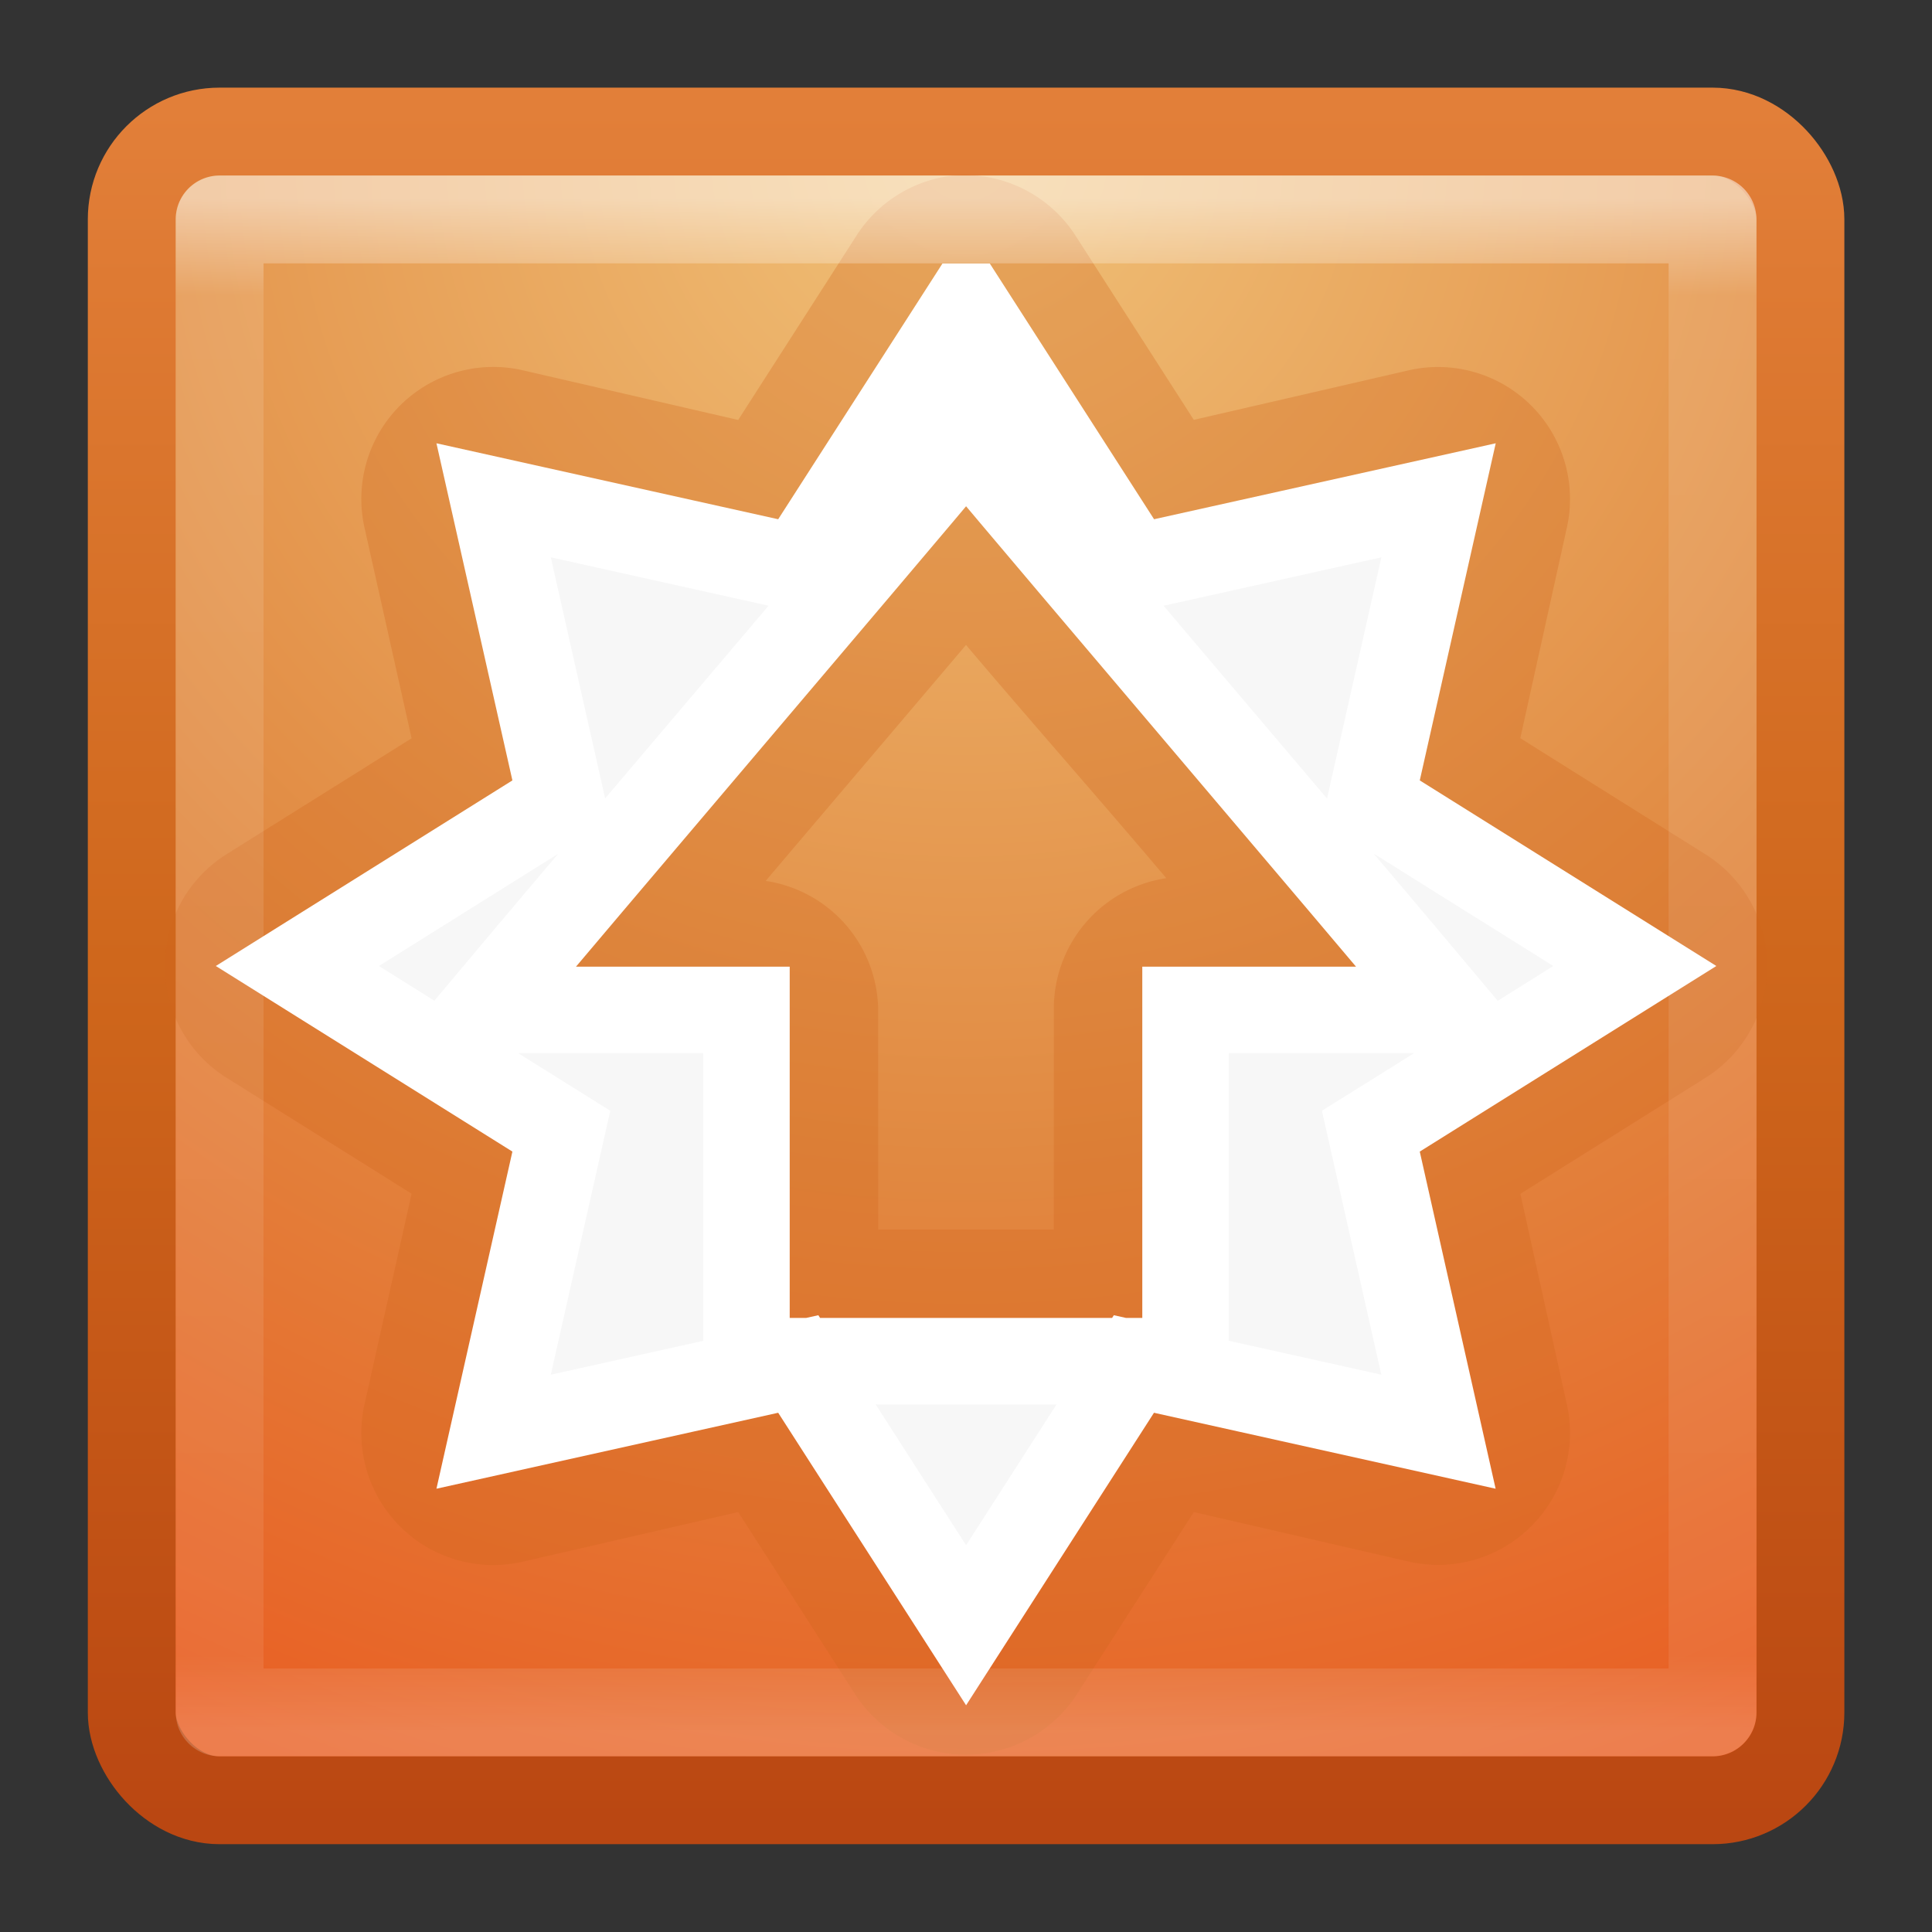 <?xml version="1.0" encoding="UTF-8" standalone="no"?>
<!-- Created with Inkscape (http://www.inkscape.org/) -->

<svg
   xmlns:dc="http://purl.org/dc/elements/1.1/"
   xmlns:cc="http://creativecommons.org/ns#"
   xmlns:rdf="http://www.w3.org/1999/02/22-rdf-syntax-ns#"
   xmlns:svg="http://www.w3.org/2000/svg"
   xmlns="http://www.w3.org/2000/svg"
   xmlns:xlink="http://www.w3.org/1999/xlink"
   xmlns:sodipodi="http://sodipodi.sourceforge.net/DTD/sodipodi-0.dtd"
   xmlns:inkscape="http://www.inkscape.org/namespaces/inkscape"
   width="22"
   height="22"
   id="svg3849"
   version="1.1"
   inkscape:version="0.47 r22583"
   sodipodi:docname="system-software-update.svg">
  <rect width="100%" height="100%" fill="#333333" stroke="none"/>
  <defs
     id="defs3851">
    <linearGradient
       inkscape:collect="always"
       xlink:href="#linearGradient3924"
       id="linearGradient2974"
       gradientUnits="userSpaceOnUse"
       gradientTransform="matrix(0.459,0,0,0.459,-0.026,9.972)"
       x1="24"
       y1="5"
       x2="24"
       y2="43" />
    <linearGradient
       id="linearGradient3924">
      <stop
         id="stop3926"
         style="stop-color:#ffffff;stop-opacity:1;"
         offset="0" />
      <stop
         offset="0.063"
         style="stop-color:#ffffff;stop-opacity:0.235;"
         id="stop3928" />
      <stop
         id="stop3930"
         style="stop-color:#ffffff;stop-opacity:0.157;"
         offset="0.951" />
      <stop
         id="stop3932"
         style="stop-color:#ffffff;stop-opacity:0.392;"
         offset="1" />
    </linearGradient>
    <radialGradient
       inkscape:collect="always"
       xlink:href="#linearGradient7012-661-145-733-759-865-745-661-970-94-8"
       id="radialGradient2980"
       gradientUnits="userSpaceOnUse"
       gradientTransform="matrix(0,1.139,-1.205,-2.0978884e-8,21.18,3.246)"
       cx="7.496"
       cy="8.45"
       fx="7.496"
       fy="8.45"
       r="20" />
    <linearGradient
       id="linearGradient7012-661-145-733-759-865-745-661-970-94-8">
      <stop
         id="stop3618-1"
         style="stop-color:#f0c178;stop-opacity:1"
         offset="0" />
      <stop
         id="stop3270-2"
         style="stop-color:#e18941;stop-opacity:1"
         offset="0.5" />
      <stop
         id="stop3620-8"
         style="stop-color:#ec4f18;stop-opacity:1"
         offset="1" />
    </linearGradient>
    <linearGradient
       inkscape:collect="always"
       xlink:href="#linearGradient3390-178-986-453-3"
       id="linearGradient2982"
       gradientUnits="userSpaceOnUse"
       gradientTransform="matrix(0.487,0,0,0.487,-0.693,9.305)"
       x1="24"
       y1="44"
       x2="24"
       y2="3.899" />
    <linearGradient
       id="linearGradient3390-178-986-453-3">
      <stop
         id="stop3624-6"
         style="stop-color:#ba4712;stop-opacity:1;"
         offset="0" />
      <stop
         offset="0.5"
         style="stop-color:#cf671c;stop-opacity:1;"
         id="stop3856-8" />
      <stop
         id="stop3626-0"
         style="stop-color:#e27f39;stop-opacity:1;"
         offset="1" />
    </linearGradient>
  </defs>
  <sodipodi:namedview
     id="base"
     pagecolor="#ffffff"
     bordercolor="#666666"
     borderopacity="1.0"
     inkscape:pageopacity="0.0"
     inkscape:pageshadow="2"
     inkscape:zoom="5.598901"
     inkscape:cx="16"
     inkscape:cy="8.8557408"
     inkscape:current-layer="layer1"
     showgrid="true"
     inkscape:grid-bbox="true"
     inkscape:document-units="px"
     inkscape:window-width="587"
     inkscape:window-height="446"
     inkscape:window-x="0"
     inkscape:window-y="46"
     inkscape:window-maximized="0" />
  <g
     id="layer1"
     inkscape:label="Layer 1"
     inkscape:groupmode="layer"
     transform="translate(0,-10)">
    <rect
       style="color:#000000;fill:url(#radialGradient2980);fill-opacity:1;fill-rule:nonzero;stroke:url(#linearGradient2982);stroke-width:1;stroke-linecap:round;stroke-linejoin:round;stroke-miterlimit:4;stroke-opacity:1;stroke-dasharray:none;stroke-dashoffset:0;marker:none;visibility:visible;display:inline;overflow:visible;enable-background:accumulate"
       id="rect5505-21"
       y="11.498"
       x="1.5"
       ry="1"
       rx="1"
       height="19.002"
       width="19.002" />
    <path
       sodipodi:type="inkscape:offset"
       inkscape:radius="1.5027624"
       inkscape:original="M 12 12.5 L 10.09375 15.46875 L 6.625 14.6875 L 7.40625 18.125 L 4.375 20 L 7.40625 21.875 L 6.625 25.3125 L 10.09375 24.53125 L 12 27.5 L 13.90625 24.53125 L 17.375 25.3125 L 16.625 21.875 L 19.625 20 L 16.625 18.125 L 17.375 14.6875 L 13.90625 15.46875 L 12 12.5 z M 12 14 C 13.233216 15.47122 16.266783 19.028778 17.5 20.5 L 14.5 20.5 L 14.5 24.5 L 9.5 24.5 L 9.5 20.5 L 6.5 20.5 C 7.7332171 19.028778 10.766783 15.47122 12 14 z "
       style="opacity:0.3;color:#000000;fill:#ce661c;fill-opacity:1;fill-rule:nonzero;stroke:none;stroke-width:0.985;marker:none;visibility:visible;display:inline;overflow:visible;enable-background:accumulate"
       id="path3797"
       d="M 11.844,11 A 1.503,1.503 0 0 0 10.75,11.688 l -1.344,2.094 -2.438,-0.562 a 1.503,1.503 0 0 0 -1.812,1.812 l 0.531,2.375 -2.094,1.312 a 1.503,1.503 0 0 0 0,2.562 l 2.094,1.312 -0.531,2.375 a 1.503,1.503 0 0 0 1.812,1.812 l 2.438,-0.562 1.344,2.094 a 1.503,1.503 0 0 0 2.5,0 l 1.344,-2.094 2.438,0.562 A 1.503,1.503 0 0 0 18.844,25 l -0.531,-2.406 2.094,-1.312 a 1.503,1.503 0 0 0 0,-2.562 L 18.312,17.406 18.844,15 a 1.503,1.503 0 0 0 -1.812,-1.781 l -2.438,0.562 L 13.25,11.688 A 1.503,1.503 0 0 0 11.844,11 z M 12,16.344 C 12.757,17.238 13.427,17.993 14.281,19 A 1.503,1.503 0 0 0 13,20.5 l 0,2.5 -2,0 0,-2.5 A 1.503,1.503 0 0 0 9.719,19.031 C 10.577,18.019 11.238,17.244 12,16.344 z"
       transform="translate(-1,1)" />
    <rect
       style="opacity:0.5;fill:none;stroke:url(#linearGradient2974);stroke-width:1;stroke-linecap:round;stroke-linejoin:round;stroke-miterlimit:4;stroke-opacity:1;stroke-dasharray:none;stroke-dashoffset:0"
       id="rect6741-9"
       y="12.499"
       x="2.501"
       height="17"
       width="17" />
    <path
       style="color:#000000;fill:#f7f7f7;fill-opacity:1;fill-rule:nonzero;stroke:#ffffff;stroke-width:0.985;stroke-linecap:butt;stroke-linejoin:miter;stroke-miterlimit:4;stroke-opacity:1;stroke-dasharray:none;stroke-dashoffset:0;marker:none;visibility:visible;display:inline;overflow:visible;enable-background:accumulate"
       d="M 11.001,13.493 9.09,16.468 5.621,15.697 6.392,19.119 3.386,21 6.392,22.881 5.621,26.303 9.09,25.532 l 1.911,2.975 1.911,-2.975 3.468,0.771 L 15.61,22.881 18.616,21 l -3.006,-1.881 0.771,-3.422 -3.468,0.771 -1.911,-2.975 z m 0,1.507 c 1.233,1.471 4.266,5.029 5.499,6.5 l -3,0 0,4 -5,0 0,-4 -3,0 C 6.733,20.029 9.768,16.471 11.001,15 z"
       id="path4547-4"
       sodipodi:nodetypes="ccccccccccccccccccccccccc" />
  </g>
</svg>
